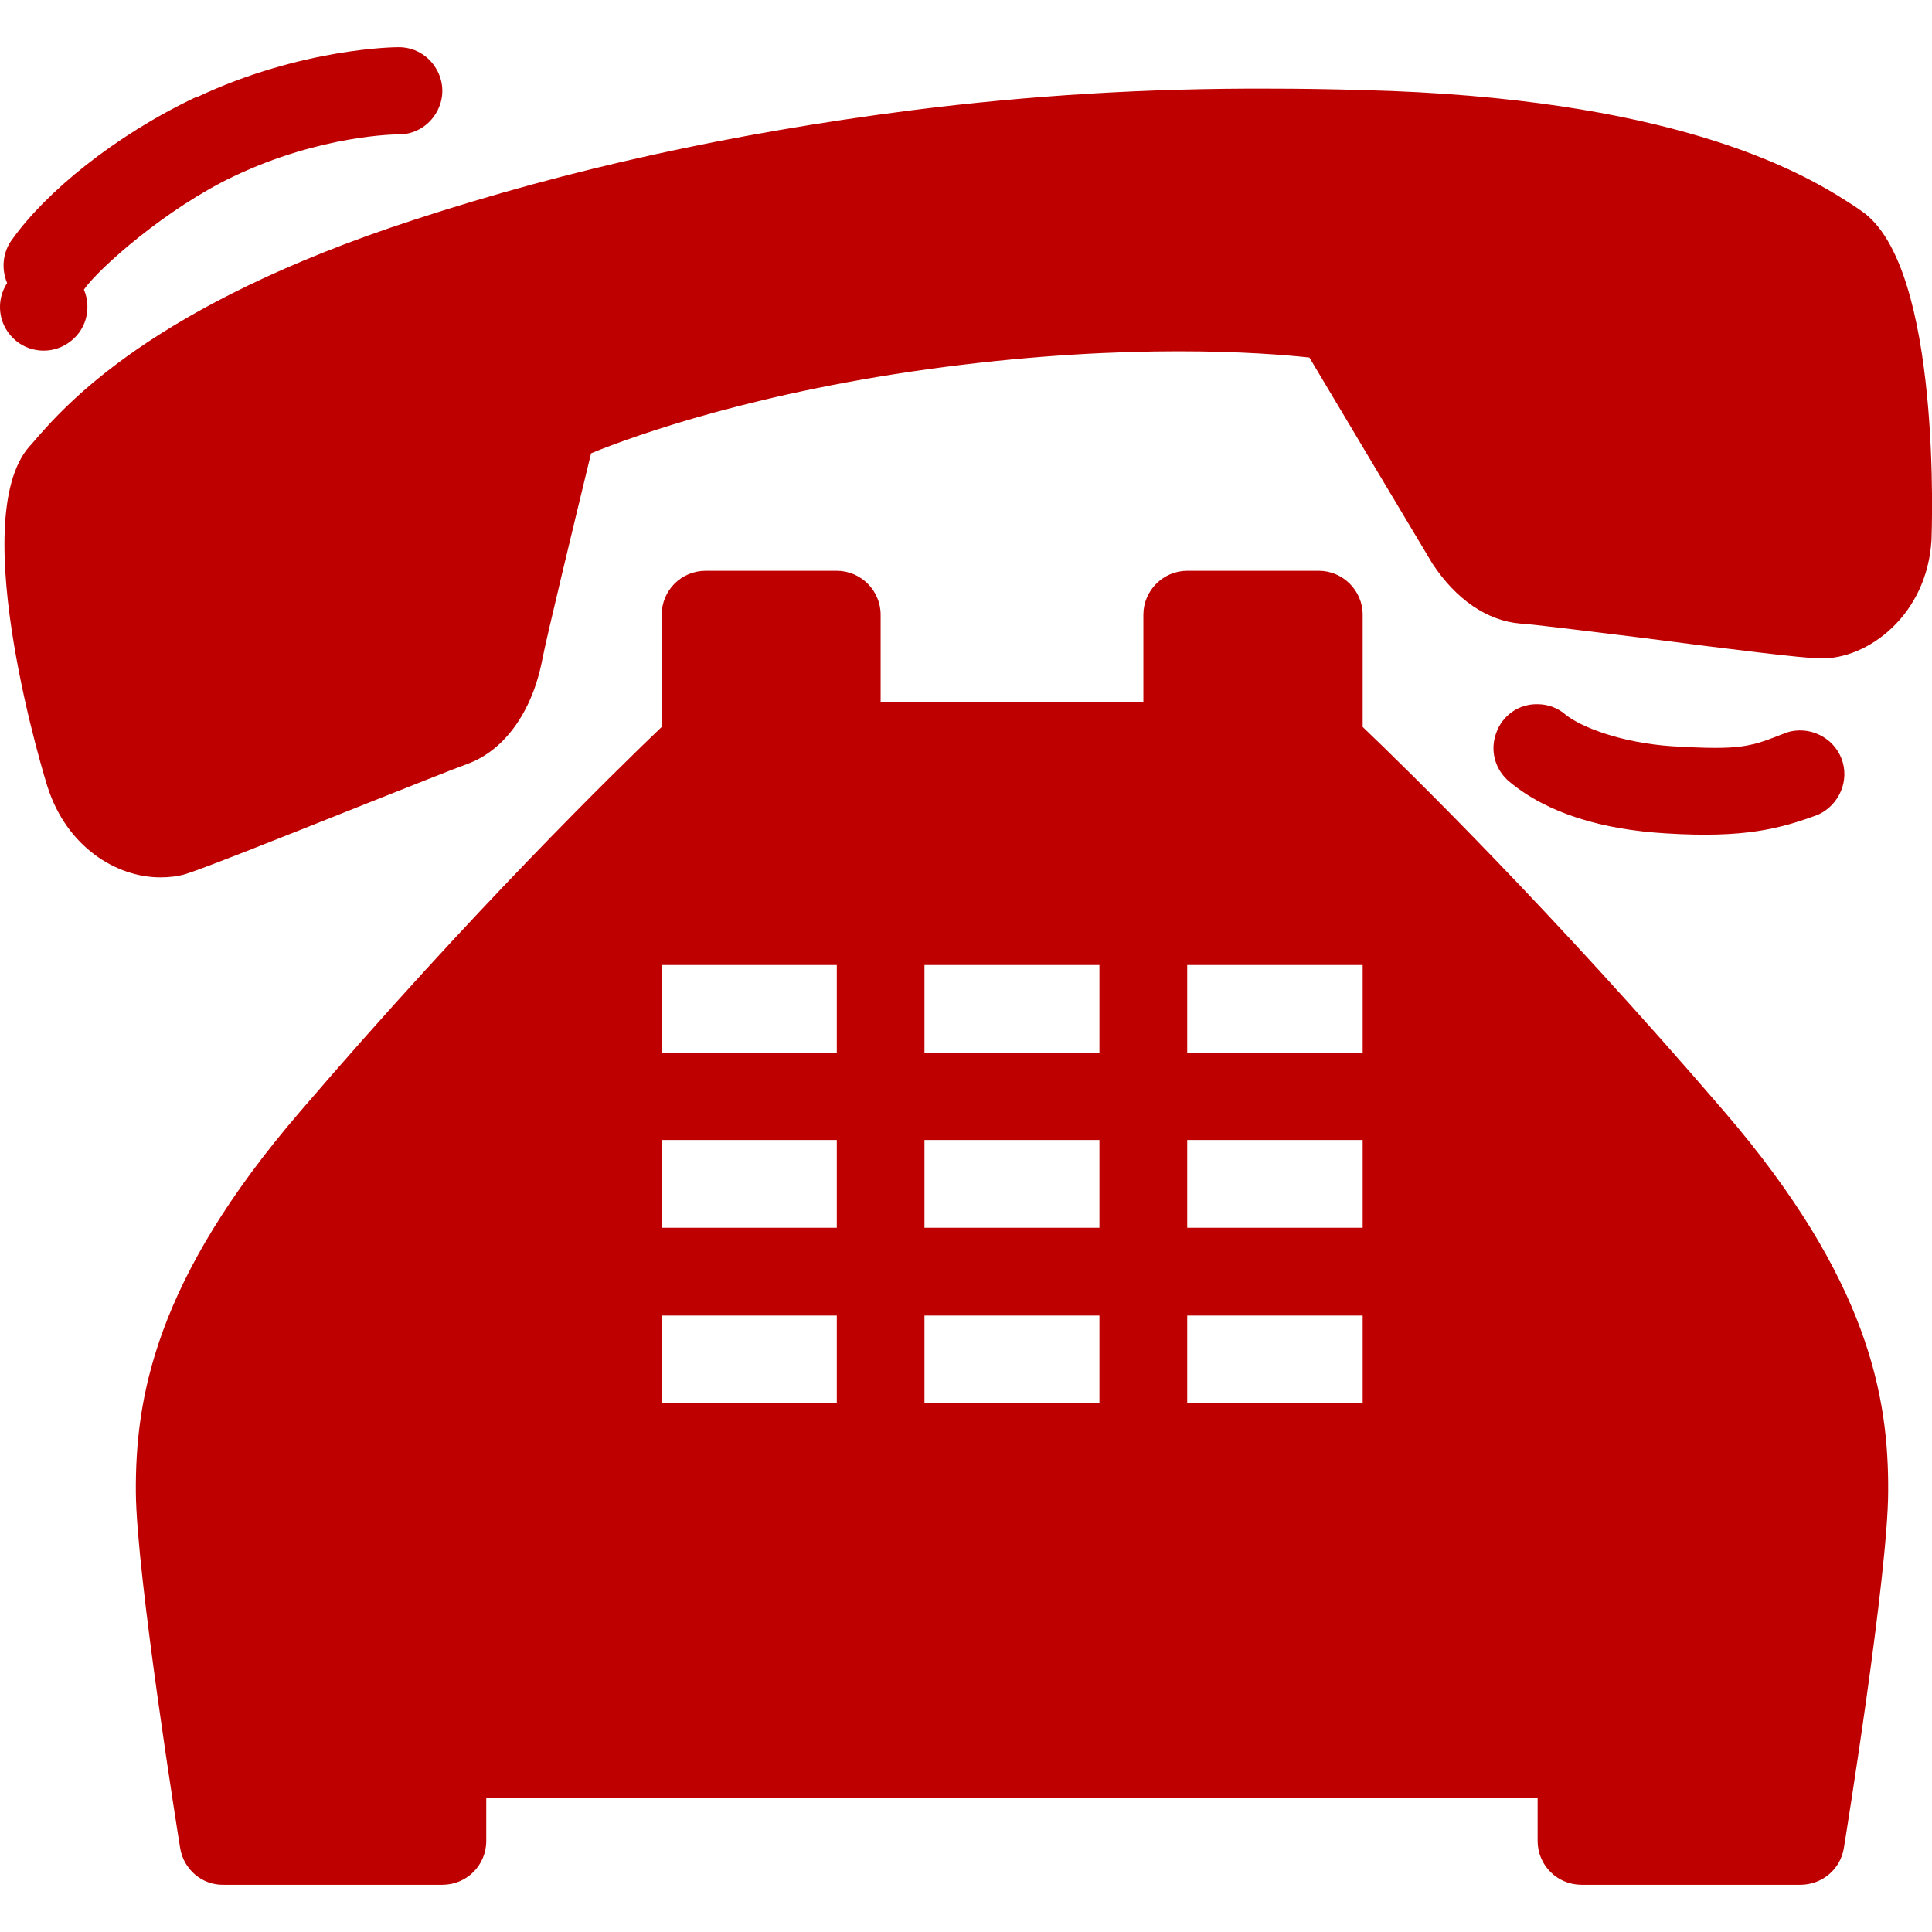 
<svg xmlns="http://www.w3.org/2000/svg" xmlns:xlink="http://www.w3.org/1999/xlink" width="16px" height="16px" viewBox="0 0 16 16" version="1.1">
<g id="surface1">
<path style=" stroke:none;fill-rule:nonzero;fill:#bf0000;fill-opacity:1;" d="M 3.293 0.391 C 3.293 0.391 2.504 0.391 1.621 0.809 L 1.621 0.805 C 0.945 1.125 0.379 1.594 0.105 1.977 C 0.023 2.082 0.008 2.223 0.059 2.344 C -0.035 2.488 -0.016 2.68 0.109 2.801 C 0.23 2.922 0.426 2.938 0.566 2.84 C 0.711 2.742 0.762 2.559 0.695 2.398 C 0.824 2.215 1.383 1.723 1.934 1.461 C 2.664 1.113 3.293 1.113 3.293 1.113 C 3.426 1.117 3.547 1.047 3.613 0.934 C 3.68 0.82 3.68 0.684 3.613 0.57 C 3.547 0.457 3.426 0.387 3.293 0.391 Z M 10.508 0.734 C 9.516 0.73 8.527 0.789 7.543 0.914 C 6.055 1.105 4.707 1.402 3.43 1.82 C 1.258 2.527 0.539 3.355 0.27 3.668 L 0.242 3.699 C -0.293 4.312 0.387 6.5 0.395 6.52 C 0.555 7.016 0.965 7.266 1.328 7.266 C 1.402 7.266 1.473 7.258 1.539 7.238 C 1.676 7.195 2.211 6.984 3.012 6.664 C 3.406 6.508 3.758 6.367 3.867 6.328 C 4.18 6.215 4.41 5.891 4.492 5.457 C 4.531 5.258 4.754 4.336 4.895 3.754 C 5.266 3.602 6.289 3.238 7.824 3.039 C 9.359 2.84 10.449 2.918 10.844 2.961 C 11.25 3.641 11.836 4.625 11.863 4.668 C 12.059 4.965 12.316 5.141 12.59 5.164 C 12.715 5.172 13.113 5.223 13.559 5.277 C 14.375 5.383 14.918 5.449 15.074 5.453 C 15.473 5.461 15.961 5.09 15.996 4.469 C 15.996 4.445 16.09 2.203 15.414 1.746 C 15.414 1.746 15.348 1.699 15.309 1.676 C 14.887 1.402 13.812 0.809 11.289 0.746 C 11.027 0.738 10.77 0.734 10.508 0.734 Z M 5.844 4.727 C 5.641 4.727 5.48 4.891 5.48 5.09 L 5.48 6.02 C 5.113 6.371 3.914 7.539 2.484 9.207 C 1.281 10.605 1.121 11.582 1.125 12.355 C 1.129 13.035 1.477 15.215 1.492 15.305 C 1.52 15.48 1.672 15.613 1.852 15.609 L 3.664 15.609 C 3.863 15.609 4.027 15.449 4.027 15.246 L 4.027 14.887 L 12.734 14.887 L 12.734 15.246 C 12.734 15.449 12.898 15.609 13.098 15.609 L 14.91 15.609 C 15.09 15.609 15.242 15.48 15.27 15.305 C 15.285 15.215 15.637 13.031 15.637 12.348 C 15.641 11.578 15.48 10.602 14.281 9.207 C 12.848 7.539 11.652 6.371 11.285 6.02 L 11.285 5.09 C 11.285 4.891 11.121 4.727 10.922 4.727 L 9.832 4.727 C 9.633 4.727 9.469 4.891 9.469 5.09 L 9.469 5.816 L 7.293 5.816 L 7.293 5.09 C 7.293 4.891 7.129 4.727 6.93 4.727 Z M 12.734 5.832 C 12.578 5.828 12.441 5.926 12.391 6.07 C 12.336 6.219 12.383 6.379 12.504 6.477 C 12.82 6.738 13.27 6.871 13.801 6.902 C 14.438 6.941 14.734 6.867 15.059 6.746 C 15.234 6.664 15.32 6.461 15.25 6.281 C 15.18 6.102 14.98 6.008 14.797 6.066 C 14.496 6.184 14.434 6.215 13.848 6.18 C 13.426 6.152 13.09 6.02 12.965 5.918 C 12.902 5.863 12.82 5.832 12.734 5.832 Z M 5.48 7.992 L 6.93 7.992 L 6.93 8.719 L 5.48 8.719 Z M 7.656 7.992 L 9.105 7.992 L 9.105 8.719 L 7.656 8.719 Z M 9.832 7.992 L 11.285 7.992 L 11.285 8.719 L 9.832 8.719 Z M 5.48 9.441 L 6.93 9.441 L 6.93 10.168 L 5.48 10.168 Z M 7.656 9.441 L 9.105 9.441 L 9.105 10.168 L 7.656 10.168 Z M 9.832 9.441 L 11.285 9.441 L 11.285 10.168 L 9.832 10.168 Z M 5.48 10.895 L 6.93 10.895 L 6.93 11.621 L 5.48 11.621 Z M 7.656 10.895 L 9.105 10.895 L 9.105 11.621 L 7.656 11.621 Z M 9.832 10.895 L 11.285 10.895 L 11.285 11.621 L 9.832 11.621 Z M 9.832 10.895 "/>
</g>
</svg>
